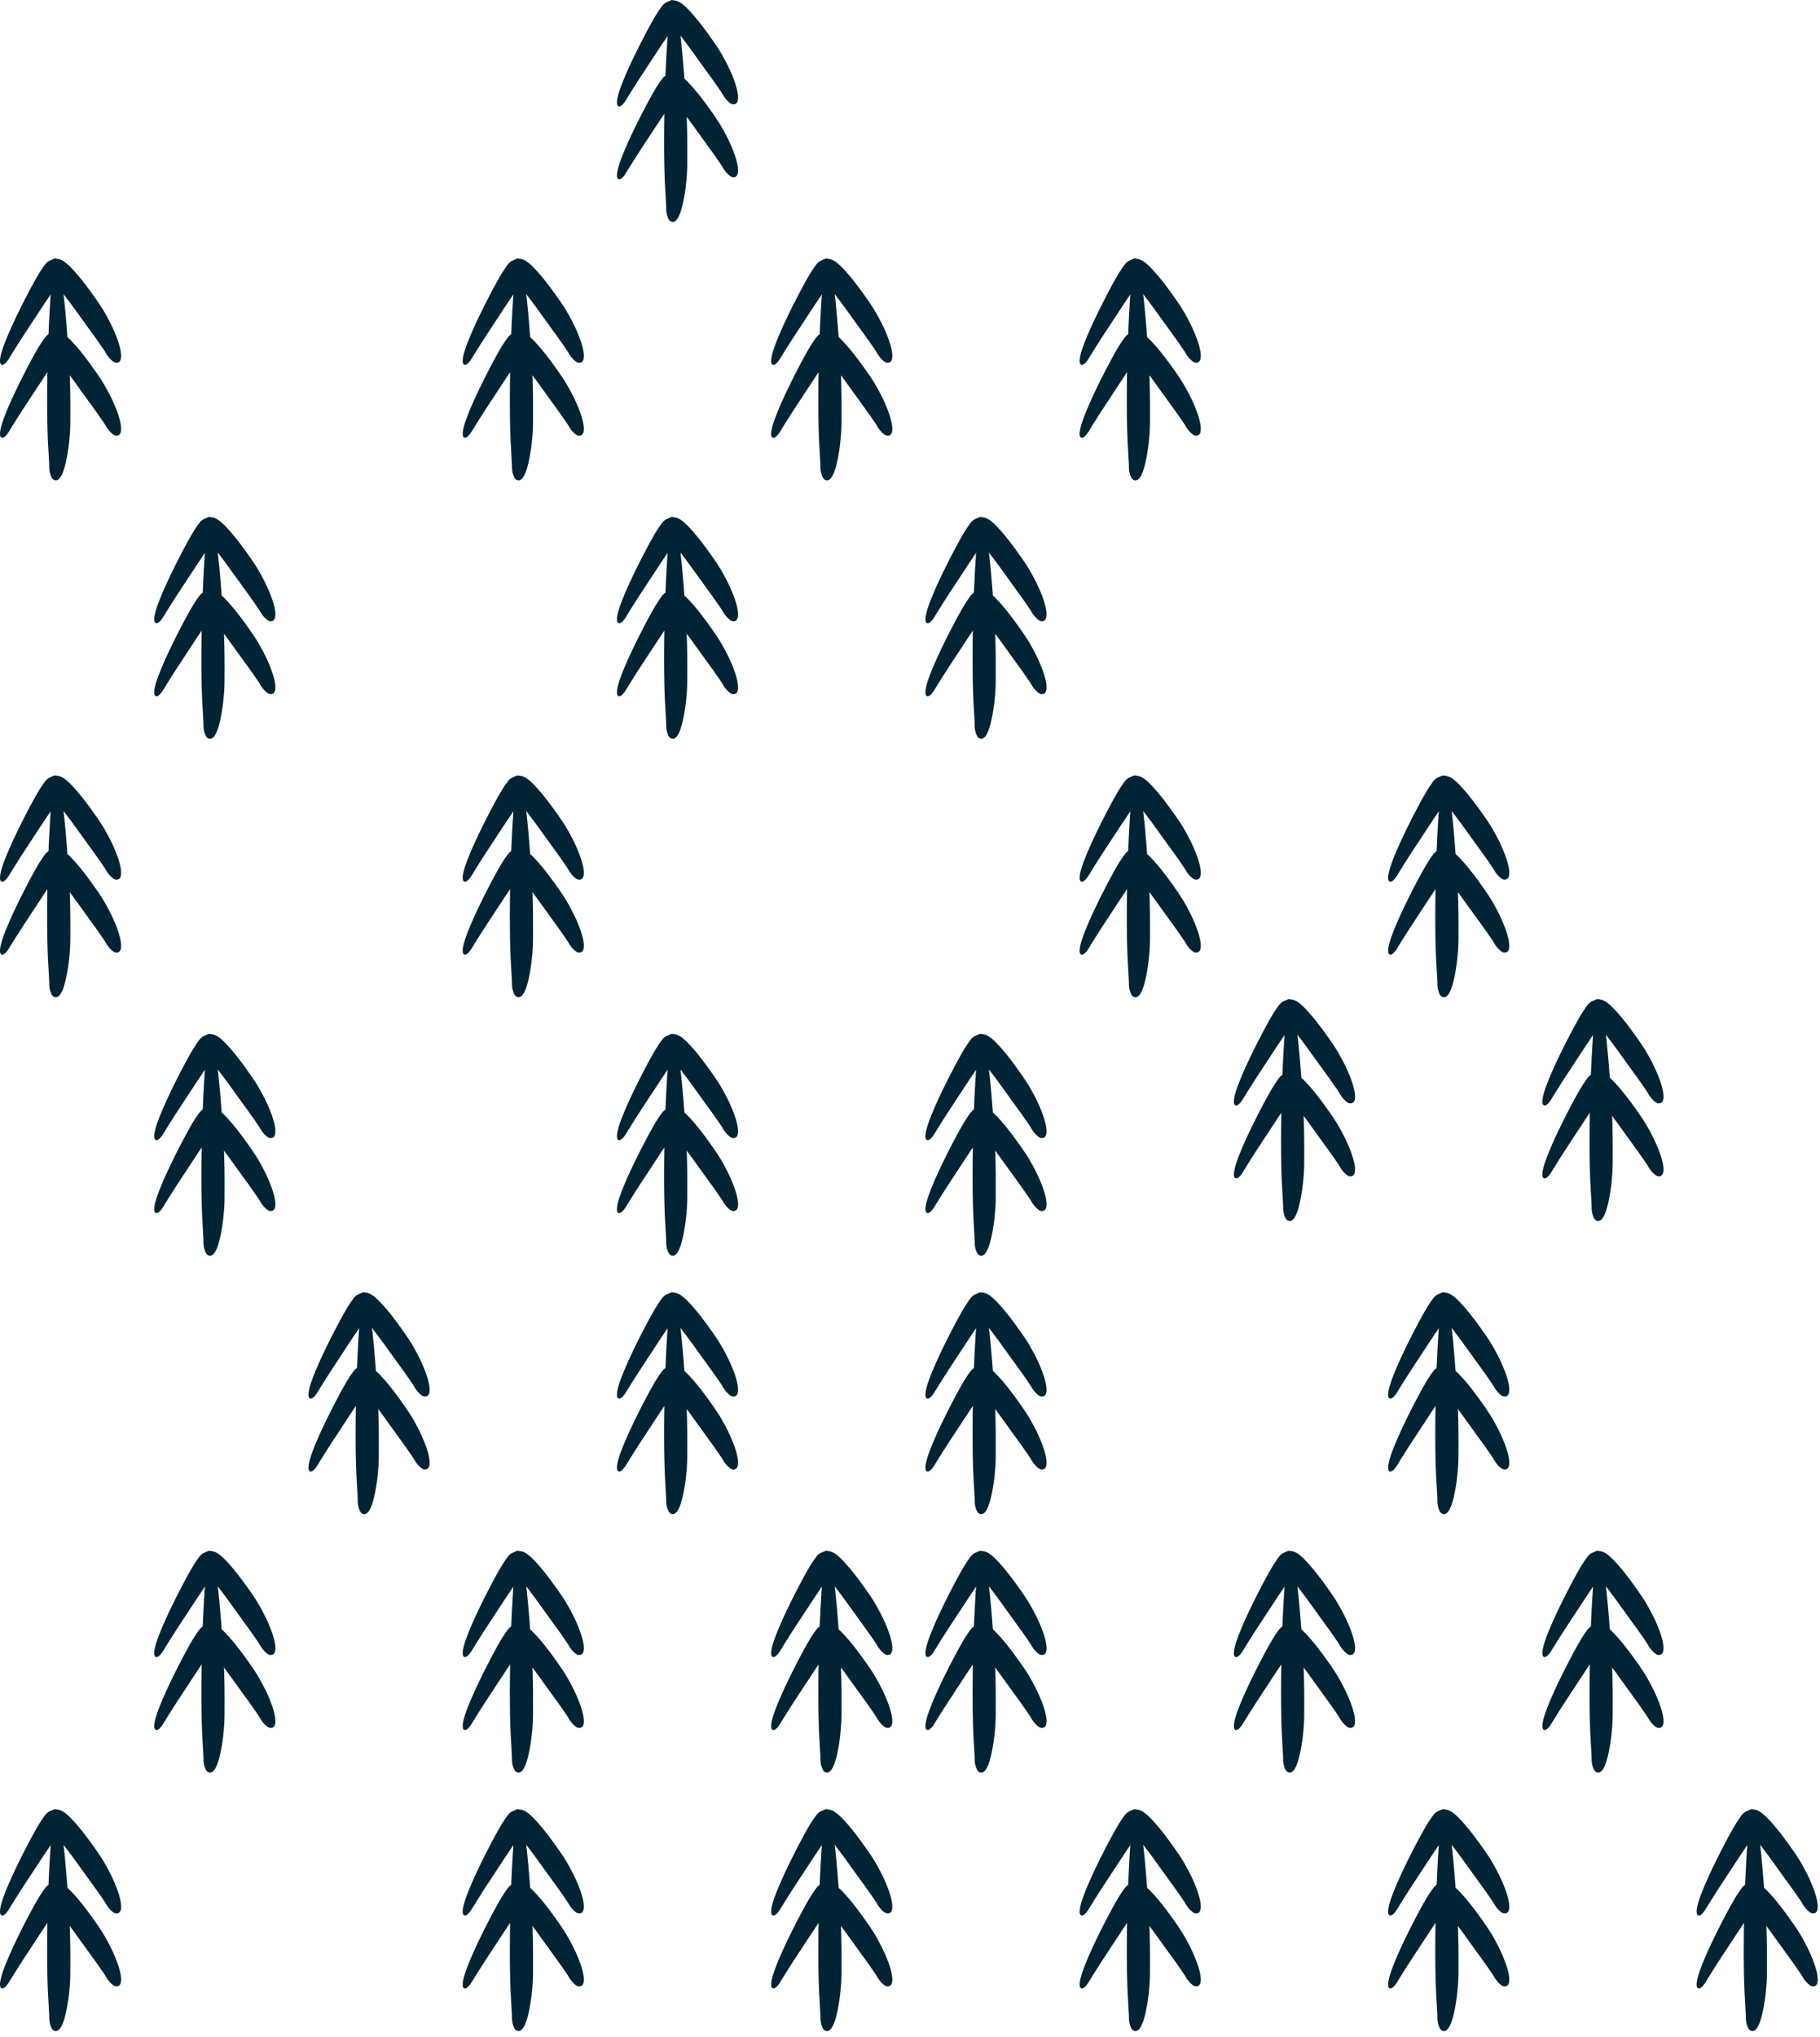<svg xmlns="http://www.w3.org/2000/svg" viewBox="0 0 472 528"><path d="M254.24 134c.568.125 1.04.12 1.507.33.23.118.459.185.675.339l.638.46c.515.427 1.072.921 1.536 1.433l.704.755.403.455a51.754 51.754 0 011.551 1.857 83.659 83.659 0 012.93 3.92c1.237 1.71 2.123 3.059 2.698 4.018a59 59 0 011.967 3.637c2.83 5.882 3.191 9.449 1.703 9.79-.522.138-1.008-.027-1.55-.551-.609-.502-1.186-1.25-1.74-2.253a136.85 136.85 0 00-3.527-5.029c-1.375-1.905-2.9-4.016-4.579-6.346a167.967 167.967 0 00-2.684-3.565c.327 2.683.667 6.401 1.022 11.158.383.332.767.694 1.102 1.064l.704.753.403.455a53.77 53.77 0 011.551 1.857 84.833 84.833 0 012.93 3.92c1.237 1.712 2.123 3.06 2.698 4.02.572.963 1.231 2.17 1.967 3.635 2.83 5.884 3.191 9.45 1.703 9.79-.522.14-1.008-.026-1.55-.55-.609-.503-1.186-1.25-1.74-2.254a137.764 137.764 0 00-3.527-5.027l-4.579-6.346c-.348-.473-.703-.953-1.066-1.44.019.476.035.936.049 1.382.085 2.795.119 5.72.097 8.784l.001.411v.78a60.165 60.165 0 01-.08 3.29 72.004 72.004 0 01-.358 3.821c-.839 6.023-1.987 8.945-3.444 8.767-.532-.065-.92-.462-1.163-1.186-.313-.737-.451-1.657-.42-2.768l-.33-5.89c-.206-4.48-.262-9.986-.175-16.518.008-.56.016-1.117.026-1.674l-.952 1.415-5.083 7.736c-2.224 3.416-3.505 5.546-3.998 6.328-.496.787-.957 1.275-1.43 1.483-.931.274-1.138-.92-.315-3.597.825-2.662 3.019-7.81 6.947-15.277a120.166 120.166 0 012.323-4.21l.286-.486.542-.846c.367-.554.73-1.1 1.116-1.584.181-.278.397-.436.604-.618a1.17 1.17 0 01.248-.2 375.984 375.984 0 01.558-10.307l-.493.732-1.305 1.936-5.083 7.736c-2.224 3.417-3.505 5.547-3.998 6.33-.496.785-.957 1.273-1.43 1.482-.931.274-1.138-.92-.315-3.598.825-2.66 3.019-7.81 6.947-15.277a121.175 121.175 0 012.323-4.21l.286-.485.542-.846c.367-.553.73-1.1 1.116-1.584.181-.278.397-.437.604-.619.204-.212.42-.295.634-.385.434-.188.767-.354 1.274-.533zm-200 0c.568.125 1.04.12 1.507.33.23.118.459.185.675.339l.638.46c.515.427 1.072.921 1.536 1.433l.704.755.403.455a51.754 51.754 0 011.551 1.857 83.659 83.659 0 012.93 3.92c1.237 1.71 2.123 3.059 2.698 4.018a59 59 0 011.967 3.637c2.83 5.882 3.191 9.449 1.703 9.79-.522.138-1.008-.027-1.55-.551-.609-.502-1.186-1.25-1.74-2.253a136.85 136.85 0 00-3.527-5.029c-1.375-1.905-2.9-4.016-4.579-6.346a167.967 167.967 0 00-2.684-3.565c.327 2.683.667 6.401 1.022 11.158.383.332.767.694 1.102 1.064l.704.753.403.455a53.77 53.77 0 011.551 1.857 84.833 84.833 0 012.93 3.92c1.237 1.712 2.123 3.06 2.698 4.02.572.963 1.231 2.17 1.967 3.635 2.83 5.884 3.191 9.45 1.703 9.79-.522.14-1.008-.026-1.55-.55-.609-.503-1.186-1.25-1.74-2.254a137.764 137.764 0 00-3.527-5.027l-4.579-6.346c-.348-.473-.703-.953-1.066-1.44.019.476.035.936.049 1.382.085 2.795.119 5.72.097 8.784l.001.411v.78a60.165 60.165 0 01-.08 3.29 72.004 72.004 0 01-.358 3.821c-.839 6.023-1.987 8.945-3.444 8.767-.532-.065-.92-.462-1.163-1.186-.313-.737-.451-1.657-.42-2.768l-.33-5.89c-.206-4.48-.262-9.986-.175-16.518.008-.56.016-1.117.026-1.674l-.952 1.415-5.083 7.736c-2.224 3.416-3.505 5.546-3.998 6.328-.496.787-.957 1.275-1.43 1.483-.931.274-1.138-.92-.315-3.597.825-2.662 3.019-7.81 6.947-15.277a120.166 120.166 0 012.323-4.21l.286-.486.542-.846c.367-.554.73-1.1 1.116-1.584.181-.278.397-.436.604-.618a1.17 1.17 0 01.248-.2 375.984 375.984 0 01.558-10.307l-.493.732-1.305 1.936-5.083 7.736c-2.224 3.417-3.505 5.547-3.998 6.33-.496.785-.957 1.273-1.43 1.482-.931.274-1.138-.92-.315-3.598.825-2.66 3.019-7.81 6.947-15.277a121.175 121.175 0 012.323-4.21l.286-.485.542-.846c.367-.553.73-1.1 1.116-1.584.181-.278.397-.437.604-.619.204-.212.42-.295.634-.385.434-.188.767-.354 1.274-.533zm240-67c.568.125 1.04.12 1.507.33.23.118.459.185.675.339l.638.46c.515.427 1.072.921 1.536 1.433l.704.755.403.455a51.754 51.754 0 011.551 1.857 83.659 83.659 0 012.93 3.92c1.237 1.71 2.123 3.059 2.698 4.018a59 59 0 011.967 3.637c2.83 5.882 3.191 9.449 1.703 9.79-.522.138-1.008-.027-1.55-.551-.609-.502-1.186-1.25-1.74-2.253a136.85 136.85 0 00-3.527-5.029c-1.375-1.905-2.9-4.016-4.579-6.346a167.967 167.967 0 00-2.684-3.565c.327 2.683.667 6.401 1.022 11.158.383.332.767.694 1.102 1.064l.704.753.403.455a53.77 53.77 0 011.551 1.857 84.833 84.833 0 012.93 3.92c1.237 1.712 2.123 3.06 2.698 4.02.572.963 1.231 2.17 1.967 3.635 2.83 5.884 3.191 9.45 1.703 9.79-.522.14-1.008-.026-1.55-.55-.609-.503-1.186-1.25-1.74-2.254a137.764 137.764 0 00-3.527-5.027l-4.579-6.346c-.348-.473-.703-.953-1.066-1.44.019.476.035.936.049 1.382.085 2.795.119 5.72.097 8.784l.001.411v.78a60.165 60.165 0 01-.08 3.29 72.004 72.004 0 01-.358 3.821c-.839 6.023-1.987 8.945-3.444 8.767-.532-.065-.92-.462-1.163-1.186-.313-.737-.451-1.657-.42-2.768l-.33-5.89c-.206-4.48-.262-9.986-.175-16.518.008-.56.016-1.117.026-1.674l-.952 1.415-5.083 7.736c-2.224 3.416-3.505 5.546-3.998 6.328-.496.787-.957 1.275-1.43 1.483-.931.274-1.138-.92-.315-3.597.825-2.662 3.019-7.81 6.947-15.277a120.166 120.166 0 012.323-4.21l.286-.486.542-.846c.367-.554.73-1.1 1.116-1.584.181-.278.397-.436.604-.618a1.17 1.17 0 01.248-.2 375.984 375.984 0 01.558-10.307l-.493.732-1.305 1.936-5.083 7.736c-2.224 3.417-3.505 5.547-3.998 6.33-.496.785-.957 1.273-1.43 1.482-.931.274-1.138-.92-.315-3.598.825-2.66 3.019-7.81 6.947-15.277a121.175 121.175 0 012.323-4.21l.286-.485.542-.846c.367-.553.73-1.1 1.116-1.584.181-.278.397-.437.604-.619.204-.212.42-.295.634-.385.434-.188.767-.354 1.274-.533zm-80 0c.568.125 1.04.12 1.507.33.23.118.459.185.675.339l.638.46c.515.427 1.072.921 1.536 1.433l.704.755.403.455a51.754 51.754 0 011.551 1.857 83.659 83.659 0 012.93 3.92c1.237 1.71 2.123 3.059 2.698 4.018a59 59 0 011.967 3.637c2.83 5.882 3.191 9.449 1.703 9.79-.522.138-1.008-.027-1.55-.551-.609-.502-1.186-1.25-1.74-2.253a136.85 136.85 0 00-3.527-5.029c-1.375-1.905-2.9-4.016-4.579-6.346a167.967 167.967 0 00-2.684-3.565c.327 2.683.667 6.401 1.022 11.158.383.332.767.694 1.102 1.064l.704.753.403.455a53.77 53.77 0 011.551 1.857 84.833 84.833 0 012.93 3.92c1.237 1.712 2.123 3.06 2.698 4.02.572.963 1.231 2.17 1.967 3.635 2.83 5.884 3.191 9.45 1.703 9.79-.522.14-1.008-.026-1.55-.55-.609-.503-1.186-1.25-1.74-2.254a137.764 137.764 0 00-3.527-5.027l-4.579-6.346c-.348-.473-.703-.953-1.066-1.44.019.476.035.936.049 1.382.085 2.795.119 5.72.097 8.784l.001.411v.78a60.165 60.165 0 01-.08 3.29 72.004 72.004 0 01-.358 3.821c-.839 6.023-1.987 8.945-3.444 8.767-.532-.065-.92-.462-1.163-1.186-.313-.737-.451-1.657-.42-2.768l-.33-5.89c-.206-4.48-.262-9.986-.175-16.518.008-.56.016-1.117.026-1.674l-.952 1.415-5.083 7.736c-2.224 3.416-3.505 5.546-3.998 6.328-.496.787-.957 1.275-1.43 1.483-.931.274-1.138-.92-.315-3.597.825-2.662 3.019-7.81 6.947-15.277a120.166 120.166 0 012.323-4.21l.286-.486.542-.846c.367-.554.73-1.1 1.116-1.584.181-.278.397-.436.604-.618a1.17 1.17 0 01.248-.2 375.984 375.984 0 01.558-10.307l-.493.732-1.305 1.936-5.083 7.736c-2.224 3.417-3.505 5.547-3.998 6.33-.496.785-.957 1.273-1.43 1.482-.931.274-1.138-.92-.315-3.598.825-2.66 3.019-7.81 6.947-15.277a121.175 121.175 0 012.323-4.21l.286-.485.542-.846c.367-.553.73-1.1 1.116-1.584.181-.278.397-.437.604-.619.204-.212.42-.295.634-.385.434-.188.767-.354 1.274-.533zm-40-67c.568.125 1.04.12 1.507.33.23.118.459.185.675.339l.638.46c.515.427 1.072.921 1.536 1.433l.704.755.403.455a51.754 51.754 0 011.551 1.857 83.659 83.659 0 012.93 3.92c1.237 1.71 2.123 3.059 2.698 4.018a59 59 0 011.967 3.637c2.83 5.882 3.191 9.449 1.703 9.79-.522.138-1.008-.027-1.55-.551-.609-.502-1.186-1.25-1.74-2.253a136.85 136.85 0 00-3.527-5.029c-1.375-1.905-2.9-4.016-4.579-6.346a167.967 167.967 0 00-2.684-3.565c.327 2.683.667 6.401 1.022 11.158.383.332.767.694 1.102 1.064l.704.753.403.455a53.77 53.77 0 011.551 1.857 84.833 84.833 0 012.93 3.92c1.237 1.712 2.123 3.06 2.698 4.02.572.963 1.231 2.17 1.967 3.635 2.83 5.884 3.191 9.45 1.703 9.79-.522.14-1.008-.026-1.55-.55-.609-.503-1.186-1.25-1.74-2.254a137.764 137.764 0 00-3.527-5.027l-4.579-6.346c-.348-.473-.703-.953-1.066-1.44.019.476.035.936.049 1.382.085 2.795.119 5.72.097 8.784l.001.411v.78a60.165 60.165 0 01-.08 3.29 72.004 72.004 0 01-.358 3.821c-.839 6.023-1.987 8.945-3.444 8.767-.532-.065-.92-.462-1.163-1.186-.313-.737-.451-1.657-.42-2.768l-.33-5.89c-.206-4.48-.262-9.986-.175-16.518.008-.56.016-1.117.026-1.674l-.952 1.415-5.083 7.736c-2.224 3.416-3.505 5.546-3.998 6.328-.496.787-.957 1.275-1.43 1.483-.931.274-1.138-.92-.315-3.597.825-2.662 3.019-7.81 6.947-15.277a120.166 120.166 0 012.323-4.21l.286-.486.542-.846c.367-.554.73-1.1 1.116-1.584.181-.278.397-.436.604-.618a1.17 1.17 0 01.248-.2 375.984 375.984 0 01.558-10.307l-.493.732-1.305 1.936-5.083 7.736c-2.224 3.417-3.505 5.547-3.998 6.33-.496.785-.957 1.273-1.43 1.482-.931.274-1.138-.92-.315-3.598.825-2.66 3.019-7.81 6.947-15.277a121.175 121.175 0 012.323-4.21l.286-.485.542-.846c.367-.553.73-1.1 1.116-1.584.181-.278.397-.437.604-.619.204-.212.42-.295.634-.385.434-.188.767-.354 1.274-.533zm-40 67c.568.125 1.04.12 1.507.33.23.118.459.185.675.339l.638.46c.515.427 1.072.921 1.536 1.433l.704.755.403.455a51.754 51.754 0 011.551 1.857 83.659 83.659 0 012.93 3.92c1.237 1.71 2.123 3.059 2.698 4.018a59 59 0 011.967 3.637c2.83 5.882 3.191 9.449 1.703 9.79-.522.138-1.008-.027-1.55-.551-.609-.502-1.186-1.25-1.74-2.253a136.85 136.85 0 00-3.527-5.029c-1.375-1.905-2.9-4.016-4.579-6.346a167.967 167.967 0 00-2.684-3.565c.327 2.683.667 6.401 1.022 11.158.383.332.767.694 1.102 1.064l.704.753.403.455a53.77 53.77 0 011.551 1.857 84.833 84.833 0 012.93 3.92c1.237 1.712 2.123 3.06 2.698 4.02.572.963 1.231 2.17 1.967 3.635 2.83 5.884 3.191 9.45 1.703 9.79-.522.14-1.008-.026-1.55-.55-.609-.503-1.186-1.25-1.74-2.254a137.764 137.764 0 00-3.527-5.027l-4.579-6.346c-.348-.473-.703-.953-1.066-1.44.019.476.035.936.049 1.382.085 2.795.119 5.72.097 8.784l.001.411v.78a60.165 60.165 0 01-.08 3.29 72.004 72.004 0 01-.358 3.821c-.839 6.023-1.987 8.945-3.444 8.767-.532-.065-.92-.462-1.163-1.186-.313-.737-.451-1.657-.42-2.768l-.33-5.89c-.206-4.48-.262-9.986-.175-16.518.008-.56.016-1.117.026-1.674l-.952 1.415-5.083 7.736c-2.224 3.416-3.505 5.546-3.998 6.328-.496.787-.957 1.275-1.43 1.483-.931.274-1.138-.92-.315-3.597.825-2.662 3.019-7.81 6.947-15.277a120.166 120.166 0 012.323-4.21l.286-.486.542-.846c.367-.554.73-1.1 1.116-1.584.181-.278.397-.436.604-.618a1.17 1.17 0 01.248-.2 375.984 375.984 0 01.558-10.307l-.493.732-1.305 1.936-5.083 7.736c-2.224 3.417-3.505 5.547-3.998 6.33-.496.785-.957 1.273-1.43 1.482-.931.274-1.138-.92-.315-3.598.825-2.66 3.019-7.81 6.947-15.277a121.175 121.175 0 012.323-4.21l.286-.485.542-.846c.367-.553.73-1.1 1.116-1.584.181-.278.397-.437.604-.619.204-.212.42-.295.634-.385.434-.188.767-.354 1.274-.533zm-120 0c.568.125 1.04.12 1.507.33.23.118.459.185.675.339l.638.46c.515.427 1.072.921 1.536 1.433l.704.755.403.455a51.754 51.754 0 011.551 1.857 83.659 83.659 0 012.93 3.92c1.237 1.71 2.123 3.059 2.698 4.018a59 59 0 011.967 3.637c2.83 5.882 3.191 9.449 1.703 9.79-.522.138-1.008-.027-1.55-.551-.609-.502-1.186-1.25-1.74-2.253a136.85 136.85 0 00-3.527-5.029c-1.375-1.905-2.9-4.016-4.579-6.346a167.967 167.967 0 00-2.684-3.565c.327 2.683.667 6.401 1.022 11.158.383.332.767.694 1.102 1.064l.704.753.403.455a53.77 53.77 0 011.551 1.857 84.833 84.833 0 012.93 3.92c1.237 1.712 2.123 3.06 2.698 4.02.572.963 1.231 2.17 1.967 3.635 2.83 5.884 3.191 9.45 1.703 9.79-.522.14-1.008-.026-1.55-.55-.609-.503-1.186-1.25-1.74-2.254a137.764 137.764 0 00-3.527-5.027l-4.579-6.346c-.348-.473-.703-.953-1.066-1.44.019.476.035.936.049 1.382.085 2.795.119 5.72.097 8.784l.001.411v.78a60.165 60.165 0 01-.08 3.29 72.004 72.004 0 01-.358 3.821c-.839 6.023-1.987 8.945-3.444 8.767-.532-.065-.92-.462-1.163-1.186-.313-.737-.451-1.657-.42-2.768l-.33-5.89c-.206-4.48-.262-9.986-.175-16.518.008-.56.016-1.117.026-1.674l-.952 1.415-5.083 7.736c-2.224 3.416-3.505 5.546-3.998 6.328-.496.787-.957 1.275-1.43 1.483-.931.274-1.138-.92-.315-3.597.825-2.662 3.019-7.81 6.947-15.277a120.166 120.166 0 012.323-4.21l.286-.486.542-.846c.367-.554.73-1.1 1.116-1.584.181-.278.397-.436.604-.618a1.17 1.17 0 01.248-.2 375.984 375.984 0 01.558-10.307l-.493.732-1.305 1.936-5.083 7.736c-2.224 3.417-3.505 5.547-3.998 6.33-.496.785-.957 1.273-1.43 1.482-.931.274-1.138-.92-.315-3.598.825-2.66 3.019-7.81 6.947-15.277a121.175 121.175 0 012.323-4.21l.286-.485.542-.846c.367-.553.73-1.1 1.116-1.584.181-.278.397-.437.604-.619.204-.212.42-.295.634-.385.434-.188.767-.354 1.274-.533zm360 134c.568.125 1.04.12 1.507.33.23.118.459.185.675.339l.638.46c.515.427 1.072.921 1.536 1.433l.704.755.403.455a51.754 51.754 0 011.551 1.857 83.659 83.659 0 012.93 3.92c1.237 1.71 2.123 3.059 2.698 4.018a59 59 0 011.967 3.637c2.83 5.882 3.191 9.449 1.703 9.79-.522.138-1.008-.027-1.55-.551-.609-.502-1.186-1.25-1.74-2.253a136.85 136.85 0 00-3.527-5.029c-1.375-1.905-2.9-4.016-4.579-6.346a167.967 167.967 0 00-2.684-3.565c.327 2.683.667 6.401 1.022 11.158.383.332.767.694 1.102 1.064l.704.753.403.455a53.77 53.77 0 011.551 1.857 84.833 84.833 0 012.93 3.92c1.237 1.712 2.123 3.06 2.698 4.02.572.963 1.231 2.17 1.967 3.635 2.83 5.884 3.191 9.45 1.703 9.79-.522.14-1.008-.026-1.55-.55-.609-.503-1.186-1.25-1.74-2.254a137.764 137.764 0 00-3.527-5.027l-4.579-6.346c-.348-.473-.703-.953-1.066-1.44.019.476.035.936.049 1.382.085 2.795.119 5.72.097 8.784l.001.411v.78a60.165 60.165 0 01-.08 3.29 72.004 72.004 0 01-.358 3.821c-.839 6.023-1.987 8.945-3.444 8.767-.532-.065-.92-.462-1.163-1.186-.313-.737-.451-1.657-.42-2.768l-.33-5.89c-.206-4.48-.262-9.986-.175-16.518.008-.56.016-1.117.026-1.674l-.952 1.415-5.083 7.736c-2.224 3.416-3.505 5.546-3.998 6.328-.496.787-.957 1.275-1.43 1.483-.931.274-1.138-.92-.315-3.597.825-2.662 3.019-7.81 6.947-15.277a120.166 120.166 0 012.323-4.21l.286-.486.542-.846c.367-.554.73-1.1 1.116-1.584.181-.278.397-.436.604-.618a1.17 1.17 0 01.248-.2 375.984 375.984 0 01.558-10.307l-.493.732-1.305 1.936-5.083 7.736c-2.224 3.417-3.505 5.547-3.998 6.33-.496.785-.957 1.273-1.43 1.482-.931.274-1.138-.92-.315-3.598.825-2.66 3.019-7.81 6.947-15.277a121.175 121.175 0 012.323-4.21l.286-.485.542-.846c.367-.553.73-1.1 1.116-1.584.181-.278.397-.437.604-.619.204-.212.42-.295.634-.385.434-.188.767-.354 1.274-.533zm-80 0c.568.125 1.04.12 1.507.33.23.118.459.185.675.339l.638.46c.515.427 1.072.921 1.536 1.433l.704.755.403.455a51.754 51.754 0 011.551 1.857 83.659 83.659 0 012.93 3.92c1.237 1.71 2.123 3.059 2.698 4.018a59 59 0 011.967 3.637c2.83 5.882 3.191 9.449 1.703 9.79-.522.138-1.008-.027-1.55-.551-.609-.502-1.186-1.25-1.74-2.253a136.85 136.85 0 00-3.527-5.029c-1.375-1.905-2.9-4.016-4.579-6.346a167.967 167.967 0 00-2.684-3.565c.327 2.683.667 6.401 1.022 11.158.383.332.767.694 1.102 1.064l.704.753.403.455a53.77 53.77 0 011.551 1.857 84.833 84.833 0 012.93 3.92c1.237 1.712 2.123 3.06 2.698 4.02.572.963 1.231 2.17 1.967 3.635 2.83 5.884 3.191 9.45 1.703 9.79-.522.14-1.008-.026-1.55-.55-.609-.503-1.186-1.25-1.74-2.254a137.764 137.764 0 00-3.527-5.027l-4.579-6.346c-.348-.473-.703-.953-1.066-1.44.019.476.035.936.049 1.382.085 2.795.119 5.72.097 8.784l.001.411v.78a60.165 60.165 0 01-.08 3.29 72.004 72.004 0 01-.358 3.821c-.839 6.023-1.987 8.945-3.444 8.767-.532-.065-.92-.462-1.163-1.186-.313-.737-.451-1.657-.42-2.768l-.33-5.89c-.206-4.48-.262-9.986-.175-16.518.008-.56.016-1.117.026-1.674l-.952 1.415-5.083 7.736c-2.224 3.416-3.505 5.546-3.998 6.328-.496.787-.957 1.275-1.43 1.483-.931.274-1.138-.92-.315-3.597.825-2.662 3.019-7.81 6.947-15.277a120.166 120.166 0 012.323-4.21l.286-.486.542-.846c.367-.554.73-1.1 1.116-1.584.181-.278.397-.436.604-.618a1.17 1.17 0 01.248-.2 375.984 375.984 0 01.558-10.307l-.493.732-1.305 1.936-5.083 7.736c-2.224 3.417-3.505 5.547-3.998 6.33-.496.785-.957 1.273-1.43 1.482-.931.274-1.138-.92-.315-3.598.825-2.66 3.019-7.81 6.947-15.277a121.175 121.175 0 012.323-4.21l.286-.485.542-.846c.367-.553.73-1.1 1.116-1.584.181-.278.397-.437.604-.619.204-.212.42-.295.634-.385.434-.188.767-.354 1.274-.533zm-160 0c.568.125 1.04.12 1.507.33.23.118.459.185.675.339l.638.46c.515.427 1.072.921 1.536 1.433l.704.755.403.455a51.754 51.754 0 011.551 1.857 83.659 83.659 0 012.93 3.92c1.237 1.71 2.123 3.059 2.698 4.018a59 59 0 011.967 3.637c2.83 5.882 3.191 9.449 1.703 9.79-.522.138-1.008-.027-1.55-.551-.609-.502-1.186-1.25-1.74-2.253a136.85 136.85 0 00-3.527-5.029c-1.375-1.905-2.9-4.016-4.579-6.346a167.967 167.967 0 00-2.684-3.565c.327 2.683.667 6.401 1.022 11.158.383.332.767.694 1.102 1.064l.704.753.403.455a53.77 53.77 0 011.551 1.857 84.833 84.833 0 012.93 3.92c1.237 1.712 2.123 3.06 2.698 4.02.572.963 1.231 2.17 1.967 3.635 2.83 5.884 3.191 9.45 1.703 9.79-.522.14-1.008-.026-1.55-.55-.609-.503-1.186-1.25-1.74-2.254a137.764 137.764 0 00-3.527-5.027l-4.579-6.346c-.348-.473-.703-.953-1.066-1.44.019.476.035.936.049 1.382.085 2.795.119 5.72.097 8.784l.001.411v.78a60.165 60.165 0 01-.08 3.29 72.004 72.004 0 01-.358 3.821c-.839 6.023-1.987 8.945-3.444 8.767-.532-.065-.92-.462-1.163-1.186-.313-.737-.451-1.657-.42-2.768l-.33-5.89c-.206-4.48-.262-9.986-.175-16.518.008-.56.016-1.117.026-1.674l-.952 1.415-5.083 7.736c-2.224 3.416-3.505 5.546-3.998 6.328-.496.787-.957 1.275-1.43 1.483-.931.274-1.138-.92-.315-3.597.825-2.662 3.019-7.81 6.947-15.277a120.166 120.166 0 012.323-4.21l.286-.486.542-.846c.367-.554.73-1.1 1.116-1.584.181-.278.397-.436.604-.618a1.17 1.17 0 01.248-.2 375.984 375.984 0 01.558-10.307l-.493.732-1.305 1.936-5.083 7.736c-2.224 3.417-3.505 5.547-3.998 6.33-.496.785-.957 1.273-1.43 1.482-.931.274-1.138-.92-.315-3.598.825-2.66 3.019-7.81 6.947-15.277a121.175 121.175 0 012.323-4.21l.286-.485.542-.846c.367-.553.73-1.1 1.116-1.584.181-.278.397-.437.604-.619.204-.212.42-.295.634-.385.434-.188.767-.354 1.274-.533zm-120 0c.568.125 1.04.12 1.507.33.23.118.459.185.675.339l.638.46c.515.427 1.072.921 1.536 1.433l.704.755.403.455a51.754 51.754 0 011.551 1.857 83.659 83.659 0 012.93 3.92c1.237 1.71 2.123 3.059 2.698 4.018a59 59 0 011.967 3.637c2.83 5.882 3.191 9.449 1.703 9.79-.522.138-1.008-.027-1.55-.551-.609-.502-1.186-1.25-1.74-2.253a136.85 136.85 0 00-3.527-5.029c-1.375-1.905-2.9-4.016-4.579-6.346a167.967 167.967 0 00-2.684-3.565c.327 2.683.667 6.401 1.022 11.158.383.332.767.694 1.102 1.064l.704.753.403.455a53.77 53.77 0 011.551 1.857 84.833 84.833 0 012.93 3.92c1.237 1.712 2.123 3.06 2.698 4.02.572.963 1.231 2.17 1.967 3.635 2.83 5.884 3.191 9.45 1.703 9.79-.522.14-1.008-.026-1.55-.55-.609-.503-1.186-1.25-1.74-2.254a137.764 137.764 0 00-3.527-5.027l-4.579-6.346c-.348-.473-.703-.953-1.066-1.44.019.476.035.936.049 1.382.085 2.795.119 5.72.097 8.784l.001.411v.78a60.165 60.165 0 01-.08 3.29 72.004 72.004 0 01-.358 3.821c-.839 6.023-1.987 8.945-3.444 8.767-.532-.065-.92-.462-1.163-1.186-.313-.737-.451-1.657-.42-2.768l-.33-5.89c-.206-4.48-.262-9.986-.175-16.518.008-.56.016-1.117.026-1.674l-.952 1.415-5.083 7.736c-2.224 3.416-3.505 5.546-3.998 6.328-.496.787-.957 1.275-1.43 1.483-.931.274-1.138-.92-.315-3.597.825-2.662 3.019-7.81 6.947-15.277a120.166 120.166 0 012.323-4.21l.286-.486.542-.846c.367-.554.73-1.1 1.116-1.584.181-.278.397-.436.604-.618a1.17 1.17 0 01.248-.2 375.984 375.984 0 01.558-10.307l-.493.732-1.305 1.936-5.083 7.736c-2.224 3.417-3.505 5.547-3.998 6.33-.496.785-.957 1.273-1.43 1.482-.931.274-1.138-.92-.315-3.598.825-2.66 3.019-7.81 6.947-15.277a121.175 121.175 0 012.323-4.21l.286-.485.542-.846c.367-.553.73-1.1 1.116-1.584.181-.278.397-.437.604-.619.204-.212.42-.295.634-.385.434-.188.767-.354 1.274-.533zm160-67c.568.125 1.04.12 1.507.33.23.118.459.185.675.339l.638.46c.515.427 1.072.921 1.536 1.433l.704.755.403.455a51.754 51.754 0 011.551 1.857 83.659 83.659 0 012.93 3.92c1.237 1.71 2.123 3.059 2.698 4.018a59 59 0 011.967 3.637c2.83 5.882 3.191 9.449 1.703 9.79-.522.138-1.008-.027-1.55-.551-.609-.502-1.186-1.25-1.74-2.253a136.85 136.85 0 00-3.527-5.029c-1.375-1.905-2.9-4.016-4.579-6.346a167.967 167.967 0 00-2.684-3.565c.327 2.683.667 6.401 1.022 11.158.383.332.767.694 1.102 1.064l.704.753.403.455a53.77 53.77 0 011.551 1.857 84.833 84.833 0 012.93 3.92c1.237 1.712 2.123 3.06 2.698 4.02.572.963 1.231 2.17 1.967 3.635 2.83 5.884 3.191 9.45 1.703 9.79-.522.14-1.008-.026-1.55-.55-.609-.503-1.186-1.25-1.74-2.254a137.764 137.764 0 00-3.527-5.027l-4.579-6.346c-.348-.473-.703-.953-1.066-1.44.019.476.035.936.049 1.382.085 2.795.119 5.72.097 8.784l.001.411v.78a60.165 60.165 0 01-.08 3.29 72.004 72.004 0 01-.358 3.821c-.839 6.023-1.987 8.945-3.444 8.767-.532-.065-.92-.462-1.163-1.186-.313-.737-.451-1.657-.42-2.768l-.33-5.89c-.206-4.48-.262-9.986-.175-16.518.008-.56.016-1.117.026-1.674l-.952 1.415-5.083 7.736c-2.224 3.416-3.505 5.546-3.998 6.328-.496.787-.957 1.275-1.43 1.483-.931.274-1.138-.92-.315-3.597.825-2.662 3.019-7.81 6.947-15.277a120.166 120.166 0 012.323-4.21l.286-.486.542-.846c.367-.554.73-1.1 1.116-1.584.181-.278.397-.436.604-.618a1.17 1.17 0 01.248-.2 375.984 375.984 0 01.558-10.307l-.493.732-1.305 1.936-5.083 7.736c-2.224 3.417-3.505 5.547-3.998 6.33-.496.785-.957 1.273-1.43 1.482-.931.274-1.138-.92-.315-3.598.825-2.66 3.019-7.81 6.947-15.277a121.175 121.175 0 012.323-4.21l.286-.485.542-.846c.367-.553.73-1.1 1.116-1.584.181-.278.397-.437.604-.619.204-.212.42-.295.634-.385.434-.188.767-.354 1.274-.533zm80 134c.568.125 1.04.12 1.507.33.23.118.459.185.675.339l.638.46c.515.427 1.072.921 1.536 1.433l.704.755.403.455a51.754 51.754 0 011.551 1.857 83.659 83.659 0 012.93 3.92c1.237 1.71 2.123 3.059 2.698 4.018a59 59 0 011.967 3.637c2.83 5.882 3.191 9.449 1.703 9.79-.522.138-1.008-.027-1.55-.551-.609-.502-1.186-1.25-1.74-2.253a136.85 136.85 0 00-3.527-5.029c-1.375-1.905-2.9-4.016-4.579-6.346a167.967 167.967 0 00-2.684-3.565c.327 2.683.667 6.401 1.022 11.158.383.332.767.694 1.102 1.064l.704.753.403.455a53.77 53.77 0 011.551 1.857 84.833 84.833 0 012.93 3.92c1.237 1.712 2.123 3.06 2.698 4.02.572.963 1.231 2.17 1.967 3.635 2.83 5.884 3.191 9.45 1.703 9.79-.522.14-1.008-.026-1.55-.55-.609-.503-1.186-1.25-1.74-2.254a137.764 137.764 0 00-3.527-5.027l-4.579-6.346c-.348-.473-.703-.953-1.066-1.44.019.476.035.936.049 1.382.085 2.795.119 5.72.097 8.784l.001.411v.78a60.165 60.165 0 01-.08 3.29 72.004 72.004 0 01-.358 3.821c-.839 6.023-1.987 8.945-3.444 8.767-.532-.065-.92-.462-1.163-1.186-.313-.737-.451-1.657-.42-2.768l-.33-5.89c-.206-4.48-.262-9.986-.175-16.518.008-.56.016-1.117.026-1.674l-.952 1.415-5.083 7.736c-2.224 3.416-3.505 5.546-3.998 6.328-.496.787-.957 1.275-1.43 1.483-.931.274-1.138-.92-.315-3.597.825-2.662 3.019-7.81 6.947-15.277a120.166 120.166 0 012.323-4.21l.286-.486.542-.846c.367-.554.73-1.1 1.116-1.584.181-.278.397-.436.604-.618a1.17 1.17 0 01.248-.2 375.984 375.984 0 01.558-10.307l-.493.732-1.305 1.936-5.083 7.736c-2.224 3.417-3.505 5.547-3.998 6.33-.496.785-.957 1.273-1.43 1.482-.931.274-1.138-.92-.315-3.598.825-2.66 3.019-7.81 6.947-15.277a121.175 121.175 0 012.323-4.21l.286-.485.542-.846c.367-.553.73-1.1 1.116-1.584.181-.278.397-.437.604-.619.204-.212.42-.295.634-.385.434-.188.767-.354 1.274-.533zm-80 0c.568.125 1.04.12 1.507.33.23.118.459.185.675.339l.638.46c.515.427 1.072.921 1.536 1.433l.704.755.403.455a51.754 51.754 0 011.551 1.857 83.659 83.659 0 012.93 3.92c1.237 1.71 2.123 3.059 2.698 4.018a59 59 0 011.967 3.637c2.83 5.882 3.191 9.449 1.703 9.79-.522.138-1.008-.027-1.55-.551-.609-.502-1.186-1.25-1.74-2.253a136.85 136.85 0 00-3.527-5.029c-1.375-1.905-2.9-4.016-4.579-6.346a167.967 167.967 0 00-2.684-3.565c.327 2.683.667 6.401 1.022 11.158.383.332.767.694 1.102 1.064l.704.753.403.455a53.77 53.77 0 011.551 1.857 84.833 84.833 0 012.93 3.92c1.237 1.712 2.123 3.06 2.698 4.02.572.963 1.231 2.17 1.967 3.635 2.83 5.884 3.191 9.45 1.703 9.79-.522.14-1.008-.026-1.55-.55-.609-.503-1.186-1.25-1.74-2.254a137.764 137.764 0 00-3.527-5.027l-4.579-6.346c-.348-.473-.703-.953-1.066-1.44.019.476.035.936.049 1.382.085 2.795.119 5.72.097 8.784l.001.411v.78a60.165 60.165 0 01-.08 3.29 72.004 72.004 0 01-.358 3.821c-.839 6.023-1.987 8.945-3.444 8.767-.532-.065-.92-.462-1.163-1.186-.313-.737-.451-1.657-.42-2.768l-.33-5.89c-.206-4.48-.262-9.986-.175-16.518.008-.56.016-1.117.026-1.674l-.952 1.415-5.083 7.736c-2.224 3.416-3.505 5.546-3.998 6.328-.496.787-.957 1.275-1.43 1.483-.931.274-1.138-.92-.315-3.597.825-2.662 3.019-7.81 6.947-15.277a120.166 120.166 0 012.323-4.21l.286-.486.542-.846c.367-.554.73-1.1 1.116-1.584.181-.278.397-.436.604-.618a1.17 1.17 0 01.248-.2 375.984 375.984 0 01.558-10.307l-.493.732-1.305 1.936-5.083 7.736c-2.224 3.417-3.505 5.547-3.998 6.33-.496.785-.957 1.273-1.43 1.482-.931.274-1.138-.92-.315-3.598.825-2.66 3.019-7.81 6.947-15.277a121.175 121.175 0 012.323-4.21l.286-.485.542-.846c.367-.553.73-1.1 1.116-1.584.181-.278.397-.437.604-.619.204-.212.42-.295.634-.385.434-.188.767-.354 1.274-.533zm-120 0c.568.125 1.04.12 1.507.33.23.118.459.185.675.339l.638.46c.515.427 1.072.921 1.536 1.433l.704.755.403.455a51.754 51.754 0 011.551 1.857 83.659 83.659 0 012.93 3.92c1.237 1.71 2.123 3.059 2.698 4.018a59 59 0 011.967 3.637c2.83 5.882 3.191 9.449 1.703 9.79-.522.138-1.008-.027-1.55-.551-.609-.502-1.186-1.25-1.74-2.253a136.85 136.85 0 00-3.527-5.029c-1.375-1.905-2.9-4.016-4.579-6.346a167.967 167.967 0 00-2.684-3.565c.327 2.683.667 6.401 1.022 11.158.383.332.767.694 1.102 1.064l.704.753.403.455a53.77 53.77 0 011.551 1.857 84.833 84.833 0 012.93 3.92c1.237 1.712 2.123 3.06 2.698 4.02.572.963 1.231 2.17 1.967 3.635 2.83 5.884 3.191 9.45 1.703 9.79-.522.14-1.008-.026-1.55-.55-.609-.503-1.186-1.25-1.74-2.254a137.764 137.764 0 00-3.527-5.027l-4.579-6.346c-.348-.473-.703-.953-1.066-1.44.019.476.035.936.049 1.382.085 2.795.119 5.72.097 8.784l.001.411v.78a60.165 60.165 0 01-.08 3.29 72.004 72.004 0 01-.358 3.821c-.839 6.023-1.987 8.945-3.444 8.767-.532-.065-.92-.462-1.163-1.186-.313-.737-.451-1.657-.42-2.768l-.33-5.89c-.206-4.48-.262-9.986-.175-16.518.008-.56.016-1.117.026-1.674l-.952 1.415-5.083 7.736c-2.224 3.416-3.505 5.546-3.998 6.328-.496.787-.957 1.275-1.43 1.483-.931.274-1.138-.92-.315-3.597.825-2.662 3.019-7.81 6.947-15.277a120.166 120.166 0 012.323-4.21l.286-.486.542-.846c.367-.554.73-1.1 1.116-1.584.181-.278.397-.436.604-.618a1.17 1.17 0 01.248-.2 375.984 375.984 0 01.558-10.307l-.493.732-1.305 1.936-5.083 7.736c-2.224 3.417-3.505 5.547-3.998 6.33-.496.785-.957 1.273-1.43 1.482-.931.274-1.138-.92-.315-3.598.825-2.66 3.019-7.81 6.947-15.277a121.175 121.175 0 012.323-4.21l.286-.485.542-.846c.367-.553.73-1.1 1.116-1.584.181-.278.397-.437.604-.619.204-.212.42-.295.634-.385.434-.188.767-.354 1.274-.533zm320 67c.568.125 1.04.12 1.507.33.23.118.459.185.675.339l.638.46c.515.427 1.072.921 1.536 1.433l.704.755.403.455a51.754 51.754 0 011.551 1.857 83.659 83.659 0 012.93 3.92c1.237 1.71 2.123 3.059 2.698 4.018a59 59 0 011.967 3.637c2.83 5.882 3.191 9.449 1.703 9.79-.522.138-1.008-.027-1.55-.551-.609-.502-1.186-1.25-1.74-2.253a136.85 136.85 0 00-3.527-5.029c-1.375-1.905-2.9-4.016-4.579-6.346a167.967 167.967 0 00-2.684-3.565c.327 2.683.667 6.401 1.022 11.158.383.332.767.694 1.102 1.064l.704.753.403.455a53.77 53.77 0 011.551 1.857 84.833 84.833 0 012.93 3.92c1.237 1.712 2.123 3.06 2.698 4.02.572.963 1.231 2.17 1.967 3.635 2.83 5.884 3.191 9.45 1.703 9.79-.522.14-1.008-.026-1.55-.55-.609-.503-1.186-1.25-1.74-2.254a137.764 137.764 0 00-3.527-5.027l-4.579-6.346c-.348-.473-.703-.953-1.066-1.44.019.476.035.936.049 1.382.085 2.795.119 5.72.097 8.784l.001.411v.78a60.165 60.165 0 01-.08 3.29 72.004 72.004 0 01-.358 3.821c-.839 6.023-1.987 8.945-3.444 8.767-.532-.065-.92-.462-1.163-1.186-.313-.737-.451-1.657-.42-2.768l-.33-5.89c-.206-4.48-.262-9.986-.175-16.518.008-.56.016-1.117.026-1.674l-.952 1.415-5.083 7.736c-2.224 3.416-3.505 5.546-3.998 6.328-.496.787-.957 1.275-1.43 1.483-.931.274-1.138-.92-.315-3.597.825-2.662 3.019-7.81 6.947-15.277a120.166 120.166 0 012.323-4.21l.286-.486.542-.846c.367-.554.73-1.1 1.116-1.584.181-.278.397-.436.604-.618a1.17 1.17 0 01.248-.2 375.984 375.984 0 01.558-10.307l-.493.732-1.305 1.936-5.083 7.736c-2.224 3.417-3.505 5.547-3.998 6.33-.496.785-.957 1.273-1.43 1.482-.931.274-1.138-.92-.315-3.598.825-2.66 3.019-7.81 6.947-15.277a121.175 121.175 0 012.323-4.21l.286-.485.542-.846c.367-.553.73-1.1 1.116-1.584.181-.278.397-.437.604-.619.204-.212.42-.295.634-.385.434-.188.767-.354 1.274-.533zm40 67c.568.125 1.04.12 1.507.33.23.118.459.185.675.339l.638.46c.515.427 1.072.921 1.536 1.433l.704.755.403.455a51.754 51.754 0 011.551 1.857 83.659 83.659 0 012.93 3.92c1.237 1.71 2.123 3.059 2.698 4.018a59 59 0 011.967 3.637c2.83 5.882 3.191 9.449 1.703 9.79-.522.138-1.008-.027-1.55-.551-.609-.502-1.186-1.25-1.74-2.253a136.85 136.85 0 00-3.527-5.029c-1.375-1.905-2.9-4.016-4.579-6.346a167.967 167.967 0 00-2.684-3.565c.327 2.683.667 6.401 1.022 11.158.383.332.767.694 1.102 1.064l.704.753.403.455a53.77 53.77 0 011.551 1.857 84.833 84.833 0 012.93 3.92c1.237 1.712 2.123 3.06 2.698 4.02.572.963 1.231 2.17 1.967 3.635 2.83 5.884 3.191 9.45 1.703 9.79-.522.14-1.008-.026-1.55-.55-.609-.503-1.186-1.25-1.74-2.254a137.764 137.764 0 00-3.527-5.027l-4.579-6.346c-.348-.473-.703-.953-1.066-1.44.019.476.035.936.049 1.382.085 2.795.119 5.72.097 8.784l.001.411v.78a60.165 60.165 0 01-.08 3.29 72.004 72.004 0 01-.358 3.821c-.839 6.023-1.987 8.945-3.444 8.767-.532-.065-.92-.462-1.163-1.186-.313-.737-.451-1.657-.42-2.768l-.33-5.89c-.206-4.48-.262-9.986-.175-16.518.008-.56.016-1.117.026-1.674l-.952 1.415-5.083 7.736c-2.224 3.416-3.505 5.546-3.998 6.328-.496.787-.957 1.275-1.43 1.483-.931.274-1.138-.92-.315-3.597.825-2.662 3.019-7.81 6.947-15.277a120.166 120.166 0 012.323-4.21l.286-.486.542-.846c.367-.554.73-1.1 1.116-1.584.181-.278.397-.436.604-.618a1.17 1.17 0 01.248-.2 375.984 375.984 0 01.558-10.307l-.493.732-1.305 1.936-5.083 7.736c-2.224 3.417-3.505 5.547-3.998 6.33-.496.785-.957 1.273-1.43 1.482-.931.274-1.138-.92-.315-3.598.825-2.66 3.019-7.81 6.947-15.277a121.175 121.175 0 012.323-4.21l.286-.485.542-.846c.367-.553.73-1.1 1.116-1.584.181-.278.397-.437.604-.619.204-.212.42-.295.634-.385.434-.188.767-.354 1.274-.533zm-160-67c.568.125 1.04.12 1.507.33.23.118.459.185.675.339l.638.46c.515.427 1.072.921 1.536 1.433l.704.755.403.455a51.754 51.754 0 011.551 1.857 83.659 83.659 0 012.93 3.92c1.237 1.71 2.123 3.059 2.698 4.018a59 59 0 011.967 3.637c2.83 5.882 3.191 9.449 1.703 9.79-.522.138-1.008-.027-1.55-.551-.609-.502-1.186-1.25-1.74-2.253a136.85 136.85 0 00-3.527-5.029c-1.375-1.905-2.9-4.016-4.579-6.346a167.967 167.967 0 00-2.684-3.565c.327 2.683.667 6.401 1.022 11.158.383.332.767.694 1.102 1.064l.704.753.403.455a53.77 53.77 0 011.551 1.857 84.833 84.833 0 012.93 3.92c1.237 1.712 2.123 3.06 2.698 4.02.572.963 1.231 2.17 1.967 3.635 2.83 5.884 3.191 9.45 1.703 9.79-.522.14-1.008-.026-1.55-.55-.609-.503-1.186-1.25-1.74-2.254a137.764 137.764 0 00-3.527-5.027l-4.579-6.346c-.348-.473-.703-.953-1.066-1.44.019.476.035.936.049 1.382.085 2.795.119 5.72.097 8.784l.001.411v.78a60.165 60.165 0 01-.08 3.29 72.004 72.004 0 01-.358 3.821c-.839 6.023-1.987 8.945-3.444 8.767-.532-.065-.92-.462-1.163-1.186-.313-.737-.451-1.657-.42-2.768l-.33-5.89c-.206-4.48-.262-9.986-.175-16.518.008-.56.016-1.117.026-1.674l-.952 1.415-5.083 7.736c-2.224 3.416-3.505 5.546-3.998 6.328-.496.787-.957 1.275-1.43 1.483-.931.274-1.138-.92-.315-3.597.825-2.662 3.019-7.81 6.947-15.277a120.166 120.166 0 012.323-4.21l.286-.486.542-.846c.367-.554.73-1.1 1.116-1.584.181-.278.397-.436.604-.618a1.17 1.17 0 01.248-.2 375.984 375.984 0 01.558-10.307l-.493.732-1.305 1.936-5.083 7.736c-2.224 3.417-3.505 5.547-3.998 6.33-.496.785-.957 1.273-1.43 1.482-.931.274-1.138-.92-.315-3.598.825-2.66 3.019-7.81 6.947-15.277a121.175 121.175 0 012.323-4.21l.286-.485.542-.846c.367-.553.73-1.1 1.116-1.584.181-.278.397-.437.604-.619.204-.212.42-.295.634-.385.434-.188.767-.354 1.274-.533zm-80 0c.568.125 1.04.12 1.507.33.23.118.459.185.675.339l.638.46c.515.427 1.072.921 1.536 1.433l.704.755.403.455a51.754 51.754 0 011.551 1.857 83.659 83.659 0 012.93 3.92c1.237 1.71 2.123 3.059 2.698 4.018a59 59 0 011.967 3.637c2.83 5.882 3.191 9.449 1.703 9.79-.522.138-1.008-.027-1.55-.551-.609-.502-1.186-1.25-1.74-2.253a136.85 136.85 0 00-3.527-5.029c-1.375-1.905-2.9-4.016-4.579-6.346a167.967 167.967 0 00-2.684-3.565c.327 2.683.667 6.401 1.022 11.158.383.332.767.694 1.102 1.064l.704.753.403.455a53.77 53.77 0 011.551 1.857 84.833 84.833 0 012.93 3.92c1.237 1.712 2.123 3.06 2.698 4.02.572.963 1.231 2.17 1.967 3.635 2.83 5.884 3.191 9.45 1.703 9.79-.522.14-1.008-.026-1.55-.55-.609-.503-1.186-1.25-1.74-2.254a137.764 137.764 0 00-3.527-5.027l-4.579-6.346c-.348-.473-.703-.953-1.066-1.44.019.476.035.936.049 1.382.085 2.795.119 5.72.097 8.784l.001.411v.78a60.165 60.165 0 01-.08 3.29 72.004 72.004 0 01-.358 3.821c-.839 6.023-1.987 8.945-3.444 8.767-.532-.065-.92-.462-1.163-1.186-.313-.737-.451-1.657-.42-2.768l-.33-5.89c-.206-4.48-.262-9.986-.175-16.518.008-.56.016-1.117.026-1.674l-.952 1.415-5.083 7.736c-2.224 3.416-3.505 5.546-3.998 6.328-.496.787-.957 1.275-1.43 1.483-.931.274-1.138-.92-.315-3.597.825-2.662 3.019-7.81 6.947-15.277a120.166 120.166 0 012.323-4.21l.286-.486.542-.846c.367-.554.73-1.1 1.116-1.584.181-.278.397-.436.604-.618a1.17 1.17 0 01.248-.2 375.984 375.984 0 01.558-10.307l-.493.732-1.305 1.936-5.083 7.736c-2.224 3.417-3.505 5.547-3.998 6.33-.496.785-.957 1.273-1.43 1.482-.931.274-1.138-.92-.315-3.598.825-2.66 3.019-7.81 6.947-15.277a121.175 121.175 0 012.323-4.21l.286-.485.542-.846c.367-.553.73-1.1 1.116-1.584.181-.278.397-.437.604-.619.204-.212.42-.295.634-.385.434-.188.767-.354 1.274-.533zm160 67c.568.125 1.04.12 1.507.33.23.118.459.185.675.339l.638.46c.515.427 1.072.921 1.536 1.433l.704.755.403.455a51.754 51.754 0 011.551 1.857 83.659 83.659 0 012.93 3.92c1.237 1.71 2.123 3.059 2.698 4.018a59 59 0 011.967 3.637c2.83 5.882 3.191 9.449 1.703 9.79-.522.138-1.008-.027-1.55-.551-.609-.502-1.186-1.25-1.74-2.253a136.85 136.85 0 00-3.527-5.029c-1.375-1.905-2.9-4.016-4.579-6.346a167.967 167.967 0 00-2.684-3.565c.327 2.683.667 6.401 1.022 11.158.383.332.767.694 1.102 1.064l.704.753.403.455a53.77 53.77 0 011.551 1.857 84.833 84.833 0 012.93 3.92c1.237 1.712 2.123 3.06 2.698 4.02.572.963 1.231 2.17 1.967 3.635 2.83 5.884 3.191 9.45 1.703 9.79-.522.14-1.008-.026-1.55-.55-.609-.503-1.186-1.25-1.74-2.254a137.764 137.764 0 00-3.527-5.027l-4.579-6.346c-.348-.473-.703-.953-1.066-1.44.019.476.035.936.049 1.382.085 2.795.119 5.72.097 8.784l.001.411v.78a60.165 60.165 0 01-.08 3.29 72.004 72.004 0 01-.358 3.821c-.839 6.023-1.987 8.945-3.444 8.767-.532-.065-.92-.462-1.163-1.186-.313-.737-.451-1.657-.42-2.768l-.33-5.89c-.206-4.48-.262-9.986-.175-16.518.008-.56.016-1.117.026-1.674l-.952 1.415-5.083 7.736c-2.224 3.416-3.505 5.546-3.998 6.328-.496.787-.957 1.275-1.43 1.483-.931.274-1.138-.92-.315-3.597.825-2.662 3.019-7.81 6.947-15.277a120.166 120.166 0 012.323-4.21l.286-.486.542-.846c.367-.554.73-1.1 1.116-1.584.181-.278.397-.436.604-.618a1.17 1.17 0 01.248-.2 375.984 375.984 0 01.558-10.307l-.493.732-1.305 1.936-5.083 7.736c-2.224 3.417-3.505 5.547-3.998 6.33-.496.785-.957 1.273-1.43 1.482-.931.274-1.138-.92-.315-3.598.825-2.66 3.019-7.81 6.947-15.277a121.175 121.175 0 012.323-4.21l.286-.485.542-.846c.367-.553.73-1.1 1.116-1.584.181-.278.397-.437.604-.619.204-.212.42-.295.634-.385.434-.188.767-.354 1.274-.533zm-80 0c.568.125 1.04.12 1.507.33.23.118.459.185.675.339l.638.46c.515.427 1.072.921 1.536 1.433l.704.755.403.455a51.754 51.754 0 011.551 1.857 83.659 83.659 0 012.93 3.92c1.237 1.71 2.123 3.059 2.698 4.018a59 59 0 011.967 3.637c2.83 5.882 3.191 9.449 1.703 9.79-.522.138-1.008-.027-1.55-.551-.609-.502-1.186-1.25-1.74-2.253a136.85 136.85 0 00-3.527-5.029c-1.375-1.905-2.9-4.016-4.579-6.346a167.967 167.967 0 00-2.684-3.565c.327 2.683.667 6.401 1.022 11.158.383.332.767.694 1.102 1.064l.704.753.403.455a53.77 53.77 0 011.551 1.857 84.833 84.833 0 012.93 3.92c1.237 1.712 2.123 3.06 2.698 4.02.572.963 1.231 2.17 1.967 3.635 2.83 5.884 3.191 9.45 1.703 9.79-.522.14-1.008-.026-1.55-.55-.609-.503-1.186-1.25-1.74-2.254a137.764 137.764 0 00-3.527-5.027l-4.579-6.346c-.348-.473-.703-.953-1.066-1.44.019.476.035.936.049 1.382.085 2.795.119 5.72.097 8.784l.001.411v.78a60.165 60.165 0 01-.08 3.29 72.004 72.004 0 01-.358 3.821c-.839 6.023-1.987 8.945-3.444 8.767-.532-.065-.92-.462-1.163-1.186-.313-.737-.451-1.657-.42-2.768l-.33-5.89c-.206-4.48-.262-9.986-.175-16.518.008-.56.016-1.117.026-1.674l-.952 1.415-5.083 7.736c-2.224 3.416-3.505 5.546-3.998 6.328-.496.787-.957 1.275-1.43 1.483-.931.274-1.138-.92-.315-3.597.825-2.662 3.019-7.81 6.947-15.277a120.166 120.166 0 012.323-4.21l.286-.486.542-.846c.367-.554.73-1.1 1.116-1.584.181-.278.397-.436.604-.618a1.17 1.17 0 01.248-.2 375.984 375.984 0 01.558-10.307l-.493.732-1.305 1.936-5.083 7.736c-2.224 3.417-3.505 5.547-3.998 6.33-.496.785-.957 1.273-1.43 1.482-.931.274-1.138-.92-.315-3.598.825-2.66 3.019-7.81 6.947-15.277a121.175 121.175 0 012.323-4.21l.286-.485.542-.846c.367-.553.73-1.1 1.116-1.584.181-.278.397-.437.604-.619.204-.212.42-.295.634-.385.434-.188.767-.354 1.274-.533zm40 67c.568.125 1.04.12 1.507.33.23.118.459.185.675.339l.638.46c.515.427 1.072.921 1.536 1.433l.704.755.403.455a51.754 51.754 0 011.551 1.857 83.659 83.659 0 012.93 3.92c1.237 1.71 2.123 3.059 2.698 4.018a59 59 0 011.967 3.637c2.83 5.882 3.191 9.449 1.703 9.79-.522.138-1.008-.027-1.55-.551-.609-.502-1.186-1.25-1.74-2.253a136.85 136.85 0 00-3.527-5.029c-1.375-1.905-2.9-4.016-4.579-6.346a167.967 167.967 0 00-2.684-3.565c.327 2.683.667 6.401 1.022 11.158.383.332.767.694 1.102 1.064l.704.753.403.455a53.77 53.77 0 011.551 1.857 84.833 84.833 0 012.93 3.92c1.237 1.712 2.123 3.06 2.698 4.02.572.963 1.231 2.17 1.967 3.635 2.83 5.884 3.191 9.45 1.703 9.79-.522.14-1.008-.026-1.55-.55-.609-.503-1.186-1.25-1.74-2.254a137.764 137.764 0 00-3.527-5.027l-4.579-6.346c-.348-.473-.703-.953-1.066-1.44.019.476.035.936.049 1.382.085 2.795.119 5.72.097 8.784l.001.411v.78a60.165 60.165 0 01-.08 3.29 72.004 72.004 0 01-.358 3.821c-.839 6.023-1.987 8.945-3.444 8.767-.532-.065-.92-.462-1.163-1.186-.313-.737-.451-1.657-.42-2.768l-.33-5.89c-.206-4.48-.262-9.986-.175-16.518.008-.56.016-1.117.026-1.674l-.952 1.415-5.083 7.736c-2.224 3.416-3.505 5.546-3.998 6.328-.496.787-.957 1.275-1.43 1.483-.931.274-1.138-.92-.315-3.597.825-2.662 3.019-7.81 6.947-15.277a120.166 120.166 0 012.323-4.21l.286-.486.542-.846c.367-.554.73-1.1 1.116-1.584.181-.278.397-.436.604-.618a1.17 1.17 0 01.248-.2 375.984 375.984 0 01.558-10.307l-.493.732-1.305 1.936-5.083 7.736c-2.224 3.417-3.505 5.547-3.998 6.33-.496.785-.957 1.273-1.43 1.482-.931.274-1.138-.92-.315-3.598.825-2.66 3.019-7.81 6.947-15.277a121.175 121.175 0 012.323-4.21l.286-.485.542-.846c.367-.553.73-1.1 1.116-1.584.181-.278.397-.437.604-.619.204-.212.42-.295.634-.385.434-.188.767-.354 1.274-.533zm40-210c.568.125 1.04.12 1.507.33.23.118.459.185.675.339l.638.46c.515.427 1.072.921 1.536 1.433l.704.755.403.455a51.754 51.754 0 011.551 1.857 83.659 83.659 0 012.93 3.92c1.237 1.71 2.123 3.059 2.698 4.018a59 59 0 011.967 3.637c2.83 5.882 3.191 9.449 1.703 9.79-.522.138-1.008-.027-1.55-.551-.609-.502-1.186-1.25-1.74-2.253a136.85 136.85 0 00-3.527-5.029c-1.375-1.905-2.9-4.016-4.579-6.346a167.967 167.967 0 00-2.684-3.565c.327 2.683.667 6.401 1.022 11.158.383.332.767.694 1.102 1.064l.704.753.403.455a53.77 53.77 0 011.551 1.857 84.833 84.833 0 012.93 3.92c1.237 1.712 2.123 3.06 2.698 4.02.572.963 1.231 2.17 1.967 3.635 2.83 5.884 3.191 9.45 1.703 9.79-.522.14-1.008-.026-1.55-.55-.609-.503-1.186-1.25-1.74-2.254a137.764 137.764 0 00-3.527-5.027l-4.579-6.346c-.348-.473-.703-.953-1.066-1.44.019.476.035.936.049 1.382.085 2.795.119 5.72.097 8.784l.001.411v.78a60.165 60.165 0 01-.08 3.29 72.004 72.004 0 01-.358 3.821c-.839 6.023-1.987 8.945-3.444 8.767-.532-.065-.92-.462-1.163-1.186-.313-.737-.451-1.657-.42-2.768l-.33-5.89c-.206-4.48-.262-9.986-.175-16.518.008-.56.016-1.117.026-1.674l-.952 1.415-5.083 7.736c-2.224 3.416-3.505 5.546-3.998 6.328-.496.787-.957 1.275-1.43 1.483-.931.274-1.138-.92-.315-3.597.825-2.662 3.019-7.81 6.947-15.277a120.166 120.166 0 012.323-4.21l.286-.486.542-.846c.367-.554.73-1.1 1.116-1.584.181-.278.397-.436.604-.618a1.17 1.17 0 01.248-.2 375.984 375.984 0 01.558-10.307l-.493.732-1.305 1.936-5.083 7.736c-2.224 3.417-3.505 5.547-3.998 6.33-.496.785-.957 1.273-1.43 1.482-.931.274-1.138-.92-.315-3.598.825-2.66 3.019-7.81 6.947-15.277a121.175 121.175 0 012.323-4.21l.286-.485.542-.846c.367-.553.73-1.1 1.116-1.584.181-.278.397-.437.604-.619.204-.212.42-.295.634-.385.434-.188.767-.354 1.274-.533zm40 210c.568.125 1.04.12 1.507.33.23.118.459.185.675.339l.638.46c.515.427 1.072.921 1.536 1.433l.704.755.403.455a51.754 51.754 0 011.551 1.857 83.659 83.659 0 012.93 3.92c1.237 1.71 2.123 3.059 2.698 4.018a59 59 0 011.967 3.637c2.83 5.882 3.191 9.449 1.703 9.79-.522.138-1.008-.027-1.55-.551-.609-.502-1.186-1.25-1.74-2.253a136.85 136.85 0 00-3.527-5.029c-1.375-1.905-2.9-4.016-4.579-6.346a167.967 167.967 0 00-2.684-3.565c.327 2.683.667 6.401 1.022 11.158.383.332.767.694 1.102 1.064l.704.753.403.455a53.77 53.77 0 011.551 1.857 84.833 84.833 0 012.93 3.92c1.237 1.712 2.123 3.06 2.698 4.02.572.963 1.231 2.17 1.967 3.635 2.83 5.884 3.191 9.45 1.703 9.79-.522.14-1.008-.026-1.55-.55-.609-.503-1.186-1.25-1.74-2.254a137.764 137.764 0 00-3.527-5.027l-4.579-6.346c-.348-.473-.703-.953-1.066-1.44.019.476.035.936.049 1.382.085 2.795.119 5.72.097 8.784l.001.411v.78a60.165 60.165 0 01-.08 3.29 72.004 72.004 0 01-.358 3.821c-.839 6.023-1.987 8.945-3.444 8.767-.532-.065-.92-.462-1.163-1.186-.313-.737-.451-1.657-.42-2.768l-.33-5.89c-.206-4.48-.262-9.986-.175-16.518.008-.56.016-1.117.026-1.674l-.952 1.415-5.083 7.736c-2.224 3.416-3.505 5.546-3.998 6.328-.496.787-.957 1.275-1.43 1.483-.931.274-1.138-.92-.315-3.597.825-2.662 3.019-7.81 6.947-15.277a120.166 120.166 0 012.323-4.21l.286-.486.542-.846c.367-.554.73-1.1 1.116-1.584.181-.278.397-.436.604-.618a1.17 1.17 0 01.248-.2 375.984 375.984 0 01.558-10.307l-.493.732-1.305 1.936-5.083 7.736c-2.224 3.417-3.505 5.547-3.998 6.33-.496.785-.957 1.273-1.43 1.482-.931.274-1.138-.92-.315-3.598.825-2.66 3.019-7.81 6.947-15.277a121.175 121.175 0 012.323-4.21l.286-.485.542-.846c.367-.553.73-1.1 1.116-1.584.181-.278.397-.437.604-.619.204-.212.42-.295.634-.385.434-.188.767-.354 1.274-.533zm80 0c.568.125 1.04.12 1.507.33.23.118.459.185.675.339l.638.46c.515.427 1.072.921 1.536 1.433l.704.755.403.455a51.754 51.754 0 011.551 1.857 83.659 83.659 0 012.93 3.92c1.237 1.71 2.123 3.059 2.698 4.018a59 59 0 011.967 3.637c2.83 5.882 3.191 9.449 1.703 9.79-.522.138-1.008-.027-1.55-.551-.609-.502-1.186-1.25-1.74-2.253a136.85 136.85 0 00-3.527-5.029c-1.375-1.905-2.9-4.016-4.579-6.346a167.967 167.967 0 00-2.684-3.565c.327 2.683.667 6.401 1.022 11.158.383.332.767.694 1.102 1.064l.704.753.403.455a53.77 53.77 0 011.551 1.857 84.833 84.833 0 012.93 3.92c1.237 1.712 2.123 3.06 2.698 4.02.572.963 1.231 2.17 1.967 3.635 2.83 5.884 3.191 9.45 1.703 9.79-.522.14-1.008-.026-1.55-.55-.609-.503-1.186-1.25-1.74-2.254a137.764 137.764 0 00-3.527-5.027l-4.579-6.346c-.348-.473-.703-.953-1.066-1.44.019.476.035.936.049 1.382.085 2.795.119 5.72.097 8.784l.001.411v.78a60.165 60.165 0 01-.08 3.29 72.004 72.004 0 01-.358 3.821c-.839 6.023-1.987 8.945-3.444 8.767-.532-.065-.92-.462-1.163-1.186-.313-.737-.451-1.657-.42-2.768l-.33-5.89c-.206-4.48-.262-9.986-.175-16.518.008-.56.016-1.117.026-1.674l-.952 1.415-5.083 7.736c-2.224 3.416-3.505 5.546-3.998 6.328-.496.787-.957 1.275-1.43 1.483-.931.274-1.138-.92-.315-3.597.825-2.662 3.019-7.81 6.947-15.277a120.166 120.166 0 012.323-4.21l.286-.486.542-.846c.367-.554.73-1.1 1.116-1.584.181-.278.397-.436.604-.618a1.17 1.17 0 01.248-.2 375.984 375.984 0 01.558-10.307l-.493.732-1.305 1.936-5.083 7.736c-2.224 3.417-3.505 5.547-3.998 6.33-.496.785-.957 1.273-1.43 1.482-.931.274-1.138-.92-.315-3.598.825-2.66 3.019-7.81 6.947-15.277a121.175 121.175 0 012.323-4.21l.286-.485.542-.846c.367-.553.73-1.1 1.116-1.584.181-.278.397-.437.604-.619.204-.212.42-.295.634-.385.434-.188.767-.354 1.274-.533zm-40-210c.568.125 1.04.12 1.507.33.23.118.459.185.675.339l.638.46c.515.427 1.072.921 1.536 1.433l.704.755.403.455a51.754 51.754 0 011.551 1.857 83.659 83.659 0 012.93 3.92c1.237 1.71 2.123 3.059 2.698 4.018a59 59 0 011.967 3.637c2.83 5.882 3.191 9.449 1.703 9.79-.522.138-1.008-.027-1.55-.551-.609-.502-1.186-1.25-1.74-2.253a136.85 136.85 0 00-3.527-5.029c-1.375-1.905-2.9-4.016-4.579-6.346a167.967 167.967 0 00-2.684-3.565c.327 2.683.667 6.401 1.022 11.158.383.332.767.694 1.102 1.064l.704.753.403.455a53.77 53.77 0 011.551 1.857 84.833 84.833 0 012.93 3.92c1.237 1.712 2.123 3.06 2.698 4.02.572.963 1.231 2.17 1.967 3.635 2.83 5.884 3.191 9.45 1.703 9.79-.522.14-1.008-.026-1.55-.55-.609-.503-1.186-1.25-1.74-2.254a137.764 137.764 0 00-3.527-5.027l-4.579-6.346c-.348-.473-.703-.953-1.066-1.44.019.476.035.936.049 1.382.085 2.795.119 5.72.097 8.784l.001.411v.78a60.165 60.165 0 01-.08 3.29 72.004 72.004 0 01-.358 3.821c-.839 6.023-1.987 8.945-3.444 8.767-.532-.065-.92-.462-1.163-1.186-.313-.737-.451-1.657-.42-2.768l-.33-5.89c-.206-4.48-.262-9.986-.175-16.518.008-.56.016-1.117.026-1.674l-.952 1.415-5.083 7.736c-2.224 3.416-3.505 5.546-3.998 6.328-.496.787-.957 1.275-1.43 1.483-.931.274-1.138-.92-.315-3.597.825-2.662 3.019-7.81 6.947-15.277a120.166 120.166 0 012.323-4.21l.286-.486.542-.846c.367-.554.73-1.1 1.116-1.584.181-.278.397-.436.604-.618a1.17 1.17 0 01.248-.2 375.984 375.984 0 01.558-10.307l-.493.732-1.305 1.936-5.083 7.736c-2.224 3.417-3.505 5.547-3.998 6.33-.496.785-.957 1.273-1.43 1.482-.931.274-1.138-.92-.315-3.598.825-2.66 3.019-7.81 6.947-15.277a121.175 121.175 0 012.323-4.21l.286-.485.542-.846c.367-.553.73-1.1 1.116-1.584.181-.278.397-.437.604-.619.204-.212.42-.295.634-.385.434-.188.767-.354 1.274-.533zm-280 143c.568.125 1.04.12 1.507.33.23.118.459.185.675.339l.638.46c.515.427 1.072.921 1.536 1.433l.704.755.403.455a51.754 51.754 0 011.551 1.857 83.659 83.659 0 012.93 3.92c1.237 1.71 2.123 3.059 2.698 4.018a59 59 0 011.967 3.637c2.83 5.882 3.191 9.449 1.703 9.79-.522.138-1.008-.027-1.55-.551-.609-.502-1.186-1.25-1.74-2.253a136.85 136.85 0 00-3.527-5.029c-1.375-1.905-2.9-4.016-4.579-6.346a167.967 167.967 0 00-2.684-3.565c.327 2.683.667 6.401 1.022 11.158.383.332.767.694 1.102 1.064l.704.753.403.455a53.77 53.77 0 011.551 1.857 84.833 84.833 0 012.93 3.92c1.237 1.712 2.123 3.06 2.698 4.02.572.963 1.231 2.17 1.967 3.635 2.83 5.884 3.191 9.45 1.703 9.79-.522.14-1.008-.026-1.55-.55-.609-.503-1.186-1.25-1.74-2.254a137.764 137.764 0 00-3.527-5.027l-4.579-6.346c-.348-.473-.703-.953-1.066-1.44.019.476.035.936.049 1.382.085 2.795.119 5.72.097 8.784l.001.411v.78a60.165 60.165 0 01-.08 3.29 72.004 72.004 0 01-.358 3.821c-.839 6.023-1.987 8.945-3.444 8.767-.532-.065-.92-.462-1.163-1.186-.313-.737-.451-1.657-.42-2.768l-.33-5.89c-.206-4.48-.262-9.986-.175-16.518.008-.56.016-1.117.026-1.674l-.952 1.415-5.083 7.736c-2.224 3.416-3.505 5.546-3.998 6.328-.496.787-.957 1.275-1.43 1.483-.931.274-1.138-.92-.315-3.597.825-2.662 3.019-7.81 6.947-15.277a120.166 120.166 0 012.323-4.21l.286-.486.542-.846c.367-.554.73-1.1 1.116-1.584.181-.278.397-.436.604-.618a1.17 1.17 0 01.248-.2 375.984 375.984 0 01.558-10.307l-.493.732-1.305 1.936-5.083 7.736c-2.224 3.417-3.505 5.547-3.998 6.33-.496.785-.957 1.273-1.43 1.482-.931.274-1.138-.92-.315-3.598.825-2.66 3.019-7.81 6.947-15.277a121.175 121.175 0 012.323-4.21l.286-.485.542-.846c.367-.553.73-1.1 1.116-1.584.181-.278.397-.437.604-.619.204-.212.42-.295.634-.385.434-.188.767-.354 1.274-.533zm-40-67c.568.125 1.04.12 1.507.33.23.118.459.185.675.339l.638.46c.515.427 1.072.921 1.536 1.433l.704.755.403.455a51.754 51.754 0 011.551 1.857 83.659 83.659 0 012.93 3.92c1.237 1.71 2.123 3.059 2.698 4.018a59 59 0 011.967 3.637c2.83 5.882 3.191 9.449 1.703 9.79-.522.138-1.008-.027-1.55-.551-.609-.502-1.186-1.25-1.74-2.253a136.85 136.85 0 00-3.527-5.029c-1.375-1.905-2.9-4.016-4.579-6.346a167.967 167.967 0 00-2.684-3.565c.327 2.683.667 6.401 1.022 11.158.383.332.767.694 1.102 1.064l.704.753.403.455a53.77 53.77 0 011.551 1.857 84.833 84.833 0 012.93 3.92c1.237 1.712 2.123 3.06 2.698 4.02.572.963 1.231 2.17 1.967 3.635 2.83 5.884 3.191 9.45 1.703 9.79-.522.14-1.008-.026-1.55-.55-.609-.503-1.186-1.25-1.74-2.254a137.764 137.764 0 00-3.527-5.027l-4.579-6.346c-.348-.473-.703-.953-1.066-1.44.019.476.035.936.049 1.382.085 2.795.119 5.72.097 8.784l.001.411v.78a60.165 60.165 0 01-.08 3.29 72.004 72.004 0 01-.358 3.821c-.839 6.023-1.987 8.945-3.444 8.767-.532-.065-.92-.462-1.163-1.186-.313-.737-.451-1.657-.42-2.768l-.33-5.89c-.206-4.48-.262-9.986-.175-16.518.008-.56.016-1.117.026-1.674l-.952 1.415-5.083 7.736c-2.224 3.416-3.505 5.546-3.998 6.328-.496.787-.957 1.275-1.43 1.483-.931.274-1.138-.92-.315-3.597.825-2.662 3.019-7.81 6.947-15.277a120.166 120.166 0 012.323-4.21l.286-.486.542-.846c.367-.554.73-1.1 1.116-1.584.181-.278.397-.436.604-.618a1.17 1.17 0 01.248-.2 375.984 375.984 0 01.558-10.307l-.493.732-1.305 1.936-5.083 7.736c-2.224 3.417-3.505 5.547-3.998 6.33-.496.785-.957 1.273-1.43 1.482-.931.274-1.138-.92-.315-3.598.825-2.66 3.019-7.81 6.947-15.277a121.175 121.175 0 012.323-4.21l.286-.485.542-.846c.367-.553.73-1.1 1.116-1.584.181-.278.397-.437.604-.619.204-.212.42-.295.634-.385.434-.188.767-.354 1.274-.533zm120 67c.568.125 1.04.12 1.507.33.23.118.459.185.675.339l.638.46c.515.427 1.072.921 1.536 1.433l.704.755.403.455a51.754 51.754 0 011.551 1.857 83.659 83.659 0 012.93 3.92c1.237 1.71 2.123 3.059 2.698 4.018a59 59 0 011.967 3.637c2.83 5.882 3.191 9.449 1.703 9.79-.522.138-1.008-.027-1.55-.551-.609-.502-1.186-1.25-1.74-2.253a136.85 136.85 0 00-3.527-5.029c-1.375-1.905-2.9-4.016-4.579-6.346a167.967 167.967 0 00-2.684-3.565c.327 2.683.667 6.401 1.022 11.158.383.332.767.694 1.102 1.064l.704.753.403.455a53.77 53.77 0 011.551 1.857 84.833 84.833 0 012.93 3.92c1.237 1.712 2.123 3.06 2.698 4.02.572.963 1.231 2.17 1.967 3.635 2.83 5.884 3.191 9.45 1.703 9.79-.522.14-1.008-.026-1.55-.55-.609-.503-1.186-1.25-1.74-2.254a137.764 137.764 0 00-3.527-5.027l-4.579-6.346c-.348-.473-.703-.953-1.066-1.44.019.476.035.936.049 1.382.085 2.795.119 5.72.097 8.784l.001.411v.78a60.165 60.165 0 01-.08 3.29 72.004 72.004 0 01-.358 3.821c-.839 6.023-1.987 8.945-3.444 8.767-.532-.065-.92-.462-1.163-1.186-.313-.737-.451-1.657-.42-2.768l-.33-5.89c-.206-4.48-.262-9.986-.175-16.518.008-.56.016-1.117.026-1.674l-.952 1.415-5.083 7.736c-2.224 3.416-3.505 5.546-3.998 6.328-.496.787-.957 1.275-1.43 1.483-.931.274-1.138-.92-.315-3.597.825-2.662 3.019-7.81 6.947-15.277a120.166 120.166 0 012.323-4.21l.286-.486.542-.846c.367-.554.73-1.1 1.116-1.584.181-.278.397-.436.604-.618a1.17 1.17 0 01.248-.2 375.984 375.984 0 01.558-10.307l-.493.732-1.305 1.936-5.083 7.736c-2.224 3.417-3.505 5.547-3.998 6.33-.496.785-.957 1.273-1.43 1.482-.931.274-1.138-.92-.315-3.598.825-2.66 3.019-7.81 6.947-15.277a121.175 121.175 0 012.323-4.21l.286-.485.542-.846c.367-.553.73-1.1 1.116-1.584.181-.278.397-.437.604-.619.204-.212.42-.295.634-.385.434-.188.767-.354 1.274-.533zm-160 0c.568.125 1.04.12 1.507.33.23.118.459.185.675.339l.638.46c.515.427 1.072.921 1.536 1.433l.704.755.403.455a51.754 51.754 0 011.551 1.857 83.659 83.659 0 012.93 3.92c1.237 1.71 2.123 3.059 2.698 4.018a59 59 0 011.967 3.637c2.83 5.882 3.191 9.449 1.703 9.79-.522.138-1.008-.027-1.55-.551-.609-.502-1.186-1.25-1.74-2.253a136.85 136.85 0 00-3.527-5.029c-1.375-1.905-2.9-4.016-4.579-6.346a167.967 167.967 0 00-2.684-3.565c.327 2.683.667 6.401 1.022 11.158.383.332.767.694 1.102 1.064l.704.753.403.455a53.77 53.77 0 011.551 1.857 84.833 84.833 0 012.93 3.92c1.237 1.712 2.123 3.06 2.698 4.02.572.963 1.231 2.17 1.967 3.635 2.83 5.884 3.191 9.45 1.703 9.79-.522.14-1.008-.026-1.55-.55-.609-.503-1.186-1.25-1.74-2.254a137.764 137.764 0 00-3.527-5.027l-4.579-6.346c-.348-.473-.703-.953-1.066-1.44.019.476.035.936.049 1.382.085 2.795.119 5.72.097 8.784l.001.411v.78a60.165 60.165 0 01-.08 3.29 72.004 72.004 0 01-.358 3.821c-.839 6.023-1.987 8.945-3.444 8.767-.532-.065-.92-.462-1.163-1.186-.313-.737-.451-1.657-.42-2.768l-.33-5.89c-.206-4.48-.262-9.986-.175-16.518.008-.56.016-1.117.026-1.674l-.952 1.415-5.083 7.736c-2.224 3.416-3.505 5.546-3.998 6.328-.496.787-.957 1.275-1.43 1.483-.931.274-1.138-.92-.315-3.597.825-2.662 3.019-7.81 6.947-15.277a120.166 120.166 0 012.323-4.21l.286-.486.542-.846c.367-.554.73-1.1 1.116-1.584.181-.278.397-.436.604-.618a1.17 1.17 0 01.248-.2 375.984 375.984 0 01.558-10.307l-.493.732-1.305 1.936-5.083 7.736c-2.224 3.417-3.505 5.547-3.998 6.33-.496.785-.957 1.273-1.43 1.482-.931.274-1.138-.92-.315-3.598.825-2.66 3.019-7.81 6.947-15.277a121.175 121.175 0 012.323-4.21l.286-.485.542-.846c.367-.553.73-1.1 1.116-1.584.181-.278.397-.437.604-.619.204-.212.42-.295.634-.385.434-.188.767-.354 1.274-.533zm80 67c.568.125 1.04.12 1.507.33.23.118.459.185.675.339l.638.46c.515.427 1.072.921 1.536 1.433l.704.755.403.455a51.754 51.754 0 011.551 1.857 83.659 83.659 0 012.93 3.92c1.237 1.71 2.123 3.059 2.698 4.018a59 59 0 011.967 3.637c2.83 5.882 3.191 9.449 1.703 9.79-.522.138-1.008-.027-1.55-.551-.609-.502-1.186-1.25-1.74-2.253a136.85 136.85 0 00-3.527-5.029c-1.375-1.905-2.9-4.016-4.579-6.346a167.967 167.967 0 00-2.684-3.565c.327 2.683.667 6.401 1.022 11.158.383.332.767.694 1.102 1.064l.704.753.403.455a53.77 53.77 0 011.551 1.857 84.833 84.833 0 012.93 3.92c1.237 1.712 2.123 3.06 2.698 4.02.572.963 1.231 2.17 1.967 3.635 2.83 5.884 3.191 9.45 1.703 9.79-.522.14-1.008-.026-1.55-.55-.609-.503-1.186-1.25-1.74-2.254a137.764 137.764 0 00-3.527-5.027l-4.579-6.346c-.348-.473-.703-.953-1.066-1.44.019.476.035.936.049 1.382.085 2.795.119 5.72.097 8.784l.001.411v.78a60.165 60.165 0 01-.08 3.29 72.004 72.004 0 01-.358 3.821c-.839 6.023-1.987 8.945-3.444 8.767-.532-.065-.92-.462-1.163-1.186-.313-.737-.451-1.657-.42-2.768l-.33-5.89c-.206-4.48-.262-9.986-.175-16.518.008-.56.016-1.117.026-1.674l-.952 1.415-5.083 7.736c-2.224 3.416-3.505 5.546-3.998 6.328-.496.787-.957 1.275-1.43 1.483-.931.274-1.138-.92-.315-3.597.825-2.662 3.019-7.81 6.947-15.277a120.166 120.166 0 012.323-4.21l.286-.486.542-.846c.367-.554.73-1.1 1.116-1.584.181-.278.397-.436.604-.618a1.17 1.17 0 01.248-.2 375.984 375.984 0 01.558-10.307l-.493.732-1.305 1.936-5.083 7.736c-2.224 3.417-3.505 5.547-3.998 6.33-.496.785-.957 1.273-1.43 1.482-.931.274-1.138-.92-.315-3.598.825-2.66 3.019-7.81 6.947-15.277a121.175 121.175 0 012.323-4.21l.286-.485.542-.846c.367-.553.73-1.1 1.116-1.584.181-.278.397-.437.604-.619.204-.212.42-.295.634-.385.434-.188.767-.354 1.274-.533zm80 0c.568.125 1.04.12 1.507.33.23.118.459.185.675.339l.638.46c.515.427 1.072.921 1.536 1.433l.704.755.403.455a51.754 51.754 0 011.551 1.857 83.659 83.659 0 012.93 3.92c1.237 1.71 2.123 3.059 2.698 4.018a59 59 0 011.967 3.637c2.83 5.882 3.191 9.449 1.703 9.79-.522.138-1.008-.027-1.55-.551-.609-.502-1.186-1.25-1.74-2.253a136.85 136.85 0 00-3.527-5.029c-1.375-1.905-2.9-4.016-4.579-6.346a167.967 167.967 0 00-2.684-3.565c.327 2.683.667 6.401 1.022 11.158.383.332.767.694 1.102 1.064l.704.753.403.455a53.77 53.77 0 011.551 1.857 84.833 84.833 0 012.93 3.92c1.237 1.712 2.123 3.06 2.698 4.02.572.963 1.231 2.17 1.967 3.635 2.83 5.884 3.191 9.45 1.703 9.79-.522.14-1.008-.026-1.55-.55-.609-.503-1.186-1.25-1.74-2.254a137.764 137.764 0 00-3.527-5.027l-4.579-6.346c-.348-.473-.703-.953-1.066-1.44.019.476.035.936.049 1.382.085 2.795.119 5.72.097 8.784l.001.411v.78a60.165 60.165 0 01-.08 3.29 72.004 72.004 0 01-.358 3.821c-.839 6.023-1.987 8.945-3.444 8.767-.532-.065-.92-.462-1.163-1.186-.313-.737-.451-1.657-.42-2.768l-.33-5.89c-.206-4.48-.262-9.986-.175-16.518.008-.56.016-1.117.026-1.674l-.952 1.415-5.083 7.736c-2.224 3.416-3.505 5.546-3.998 6.328-.496.787-.957 1.275-1.43 1.483-.931.274-1.138-.92-.315-3.597.825-2.662 3.019-7.81 6.947-15.277a120.166 120.166 0 012.323-4.21l.286-.486.542-.846c.367-.554.73-1.1 1.116-1.584.181-.278.397-.436.604-.618a1.17 1.17 0 01.248-.2 375.984 375.984 0 01.558-10.307l-.493.732-1.305 1.936-5.083 7.736c-2.224 3.417-3.505 5.547-3.998 6.33-.496.785-.957 1.273-1.43 1.482-.931.274-1.138-.92-.315-3.598.825-2.66 3.019-7.81 6.947-15.277a121.175 121.175 0 012.323-4.21l.286-.485.542-.846c.367-.553.73-1.1 1.116-1.584.181-.278.397-.437.604-.619.204-.212.42-.295.634-.385.434-.188.767-.354 1.274-.533zm-200 0c.568.125 1.04.12 1.507.33.23.118.459.185.675.339l.638.46c.515.427 1.072.921 1.536 1.433l.704.755.403.455a51.754 51.754 0 011.551 1.857 83.659 83.659 0 012.93 3.92c1.237 1.71 2.123 3.059 2.698 4.018a59 59 0 011.967 3.637c2.83 5.882 3.191 9.449 1.703 9.79-.522.138-1.008-.027-1.55-.551-.609-.502-1.186-1.25-1.74-2.253a136.85 136.85 0 00-3.527-5.029c-1.375-1.905-2.9-4.016-4.579-6.346a167.967 167.967 0 00-2.684-3.565c.327 2.683.667 6.401 1.022 11.158.383.332.767.694 1.102 1.064l.704.753.403.455a53.77 53.77 0 011.551 1.857 84.833 84.833 0 012.93 3.92c1.237 1.712 2.123 3.06 2.698 4.02.572.963 1.231 2.17 1.967 3.635 2.83 5.884 3.191 9.45 1.703 9.79-.522.14-1.008-.026-1.55-.55-.609-.503-1.186-1.25-1.74-2.254a137.764 137.764 0 00-3.527-5.027l-4.579-6.346c-.348-.473-.703-.953-1.066-1.44.019.476.035.936.049 1.382.085 2.795.119 5.72.097 8.784l.001.411v.78a60.165 60.165 0 01-.08 3.29 72.004 72.004 0 01-.358 3.821c-.839 6.023-1.987 8.945-3.444 8.767-.532-.065-.92-.462-1.163-1.186-.313-.737-.451-1.657-.42-2.768l-.33-5.89c-.206-4.48-.262-9.986-.175-16.518.008-.56.016-1.117.026-1.674l-.952 1.415-5.083 7.736c-2.224 3.416-3.505 5.546-3.998 6.328-.496.787-.957 1.275-1.43 1.483-.931.274-1.138-.92-.315-3.597.825-2.662 3.019-7.81 6.947-15.277a120.166 120.166 0 012.323-4.21l.286-.486.542-.846c.367-.554.73-1.1 1.116-1.584.181-.278.397-.436.604-.618a1.17 1.17 0 01.248-.2 375.984 375.984 0 01.558-10.307l-.493.732-1.305 1.936-5.083 7.736c-2.224 3.417-3.505 5.547-3.998 6.33-.496.785-.957 1.273-1.43 1.482-.931.274-1.138-.92-.315-3.598.825-2.66 3.019-7.81 6.947-15.277a121.175 121.175 0 012.323-4.21l.286-.485.542-.846c.367-.553.73-1.1 1.116-1.584.181-.278.397-.437.604-.619.204-.212.42-.295.634-.385.434-.188.767-.354 1.274-.533z" fill="#002433" fill-rule="evenodd"/></svg>